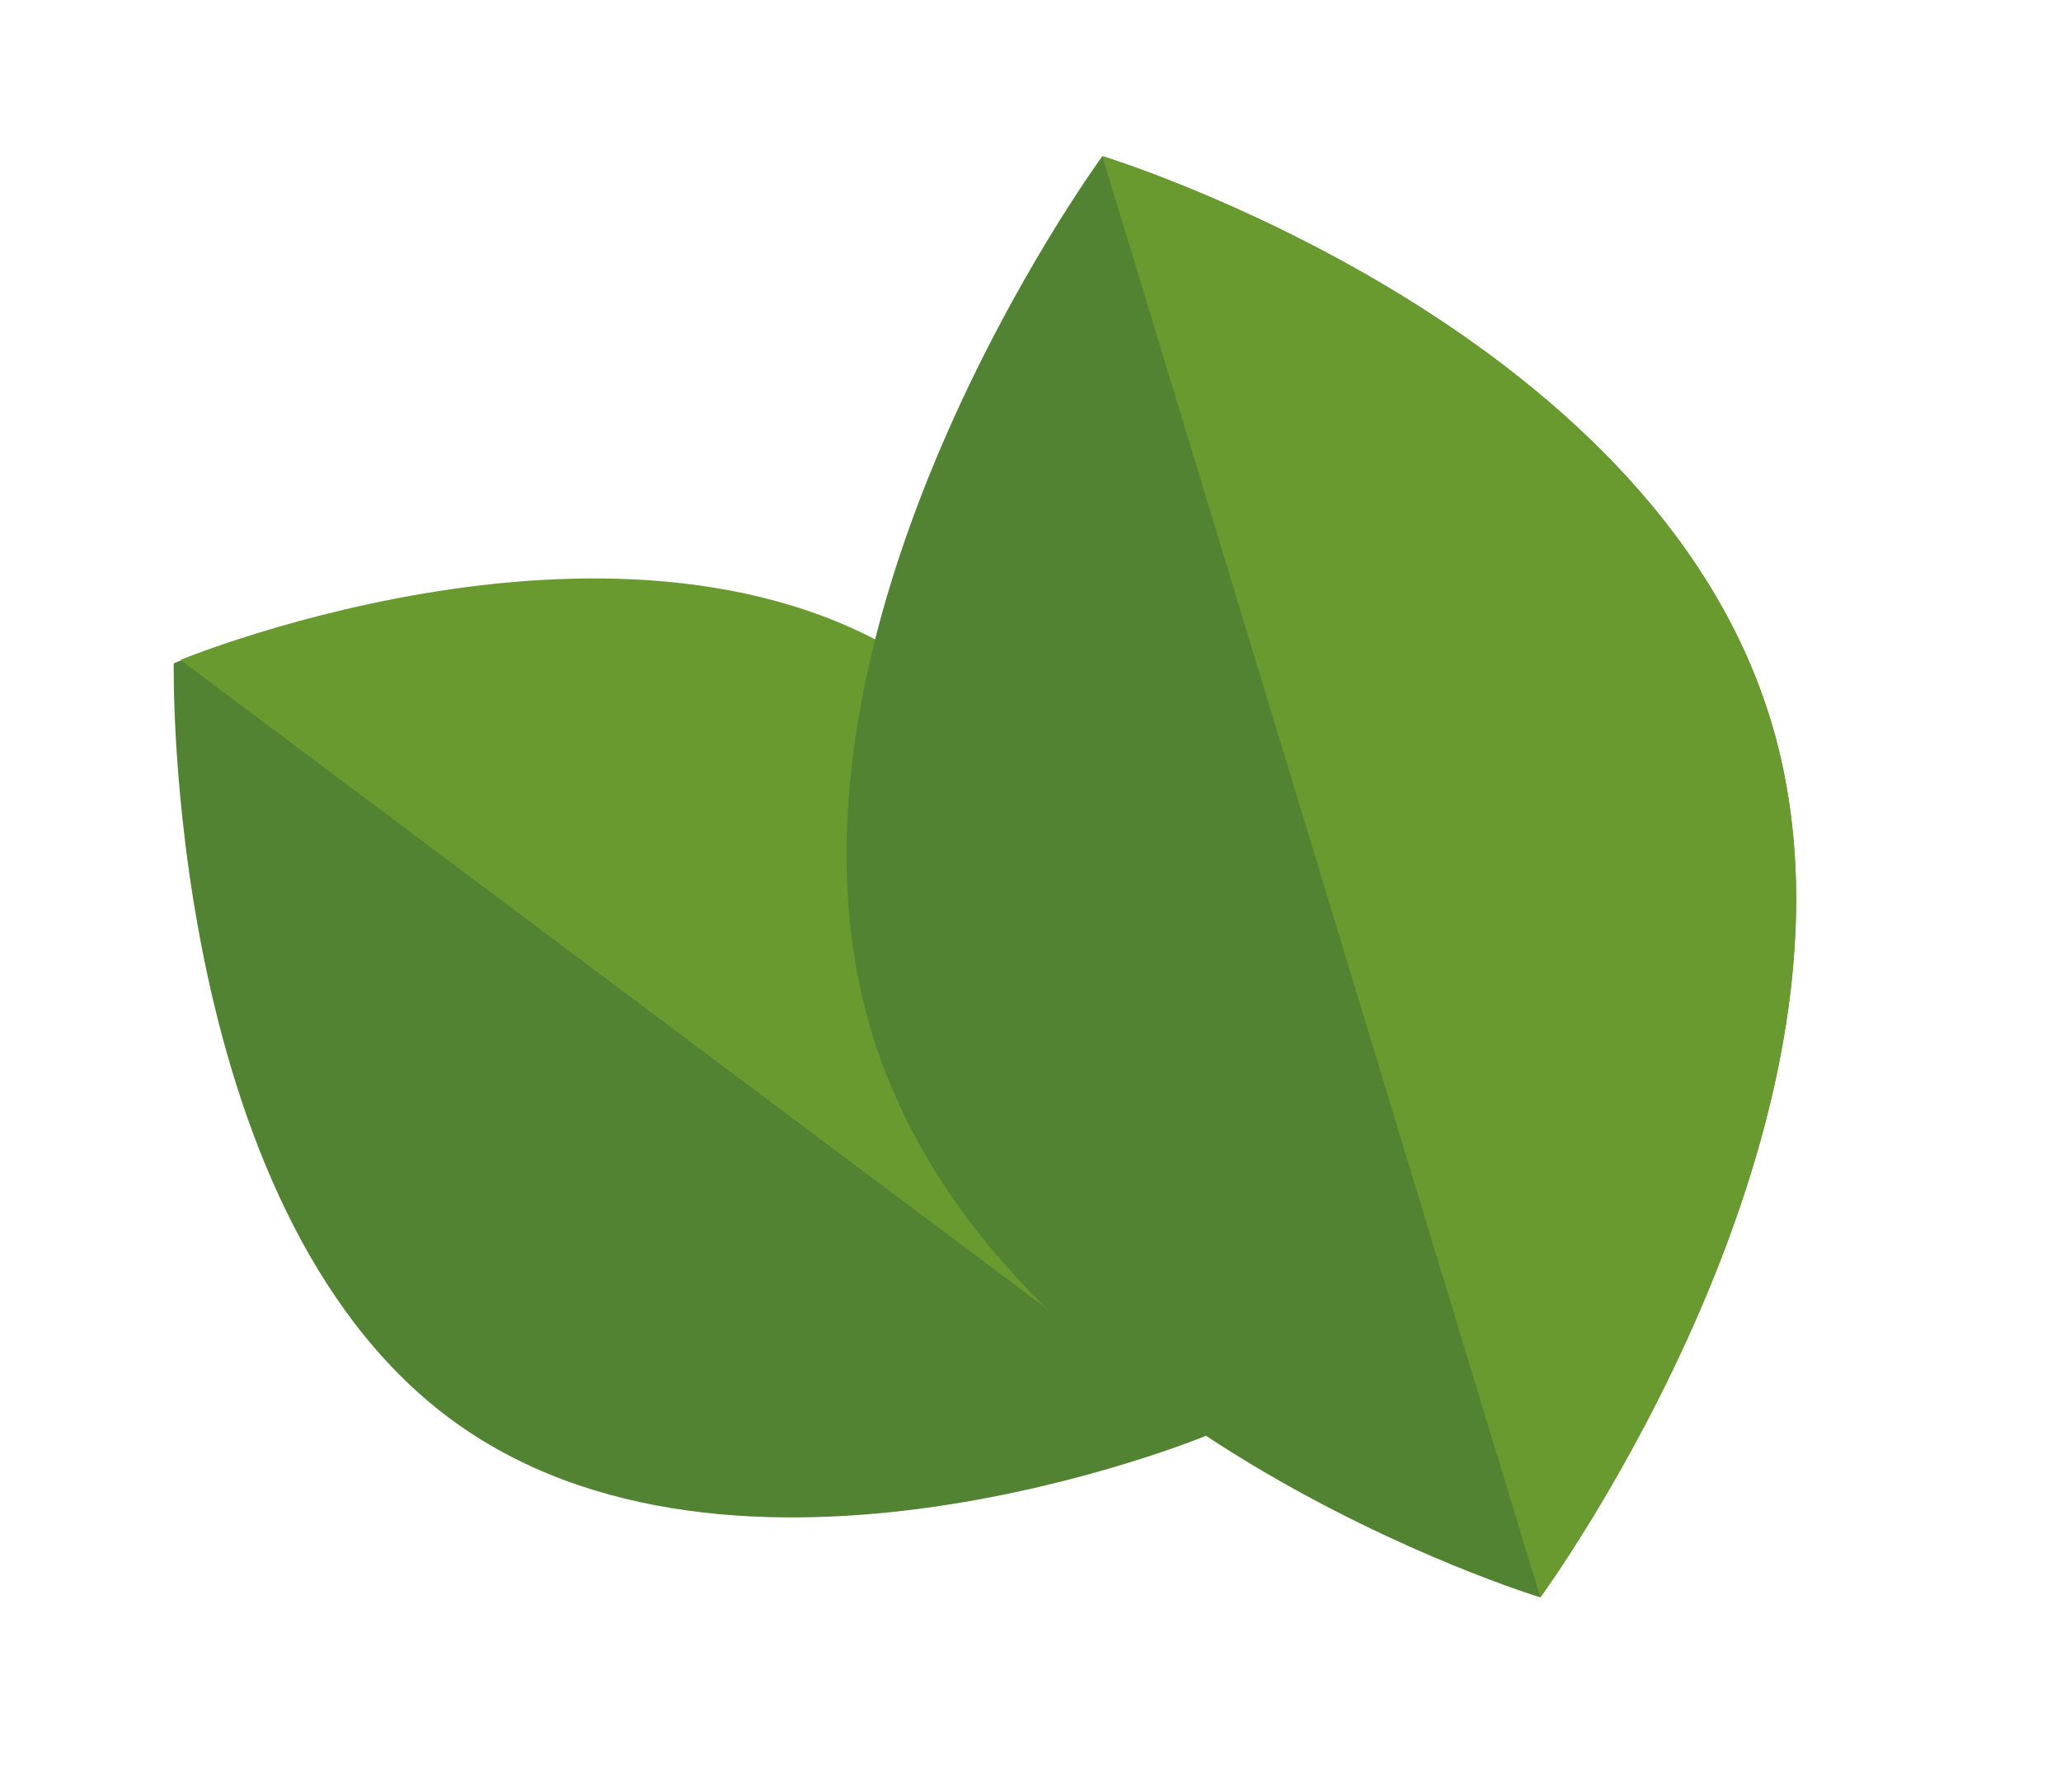 <svg width="92" height="80" viewBox="0 0 92 80" fill="none" xmlns="http://www.w3.org/2000/svg">
<g clip-path="url(#clip0)">
<path fill-rule="evenodd" clip-rule="evenodd" d="M20.03 63.289C7.311 53.764 7.755 29.614 7.755 29.614C7.755 29.614 28.823 20.908 41.542 30.432C54.262 39.957 53.817 64.107 53.817 64.107C53.817 64.107 32.75 72.813 20.03 63.289Z" fill="#518332"/>
<path fill-rule="evenodd" clip-rule="evenodd" d="M8.052 29.462C8.052 29.462 29.12 20.756 41.839 30.28C54.559 39.805 54.114 63.955 54.114 63.955L8.052 29.462Z" fill="#699A2F"/>
<path fill-rule="evenodd" clip-rule="evenodd" d="M38.919 46.115C33.52 28.347 49.209 6.972 49.209 6.972C49.209 6.972 73.649 14.403 79.047 32.171C84.445 49.938 68.757 71.314 68.757 71.314C68.757 71.314 44.317 63.882 38.919 46.115Z" fill="#518332"/>
<path fill-rule="evenodd" clip-rule="evenodd" d="M49.209 6.972C49.209 6.972 73.649 14.403 79.047 32.171C84.445 49.938 68.757 71.314 68.757 71.314L49.209 6.972Z" fill="#699A2F"/>
</g>
<defs>
<clipPath id="clip0">
<rect width="91.1" height="80" transform="matrix(-1 0 0 1 91.821 1.52588e-05)" fill="white"/>
</clipPath>
</defs>
</svg>
